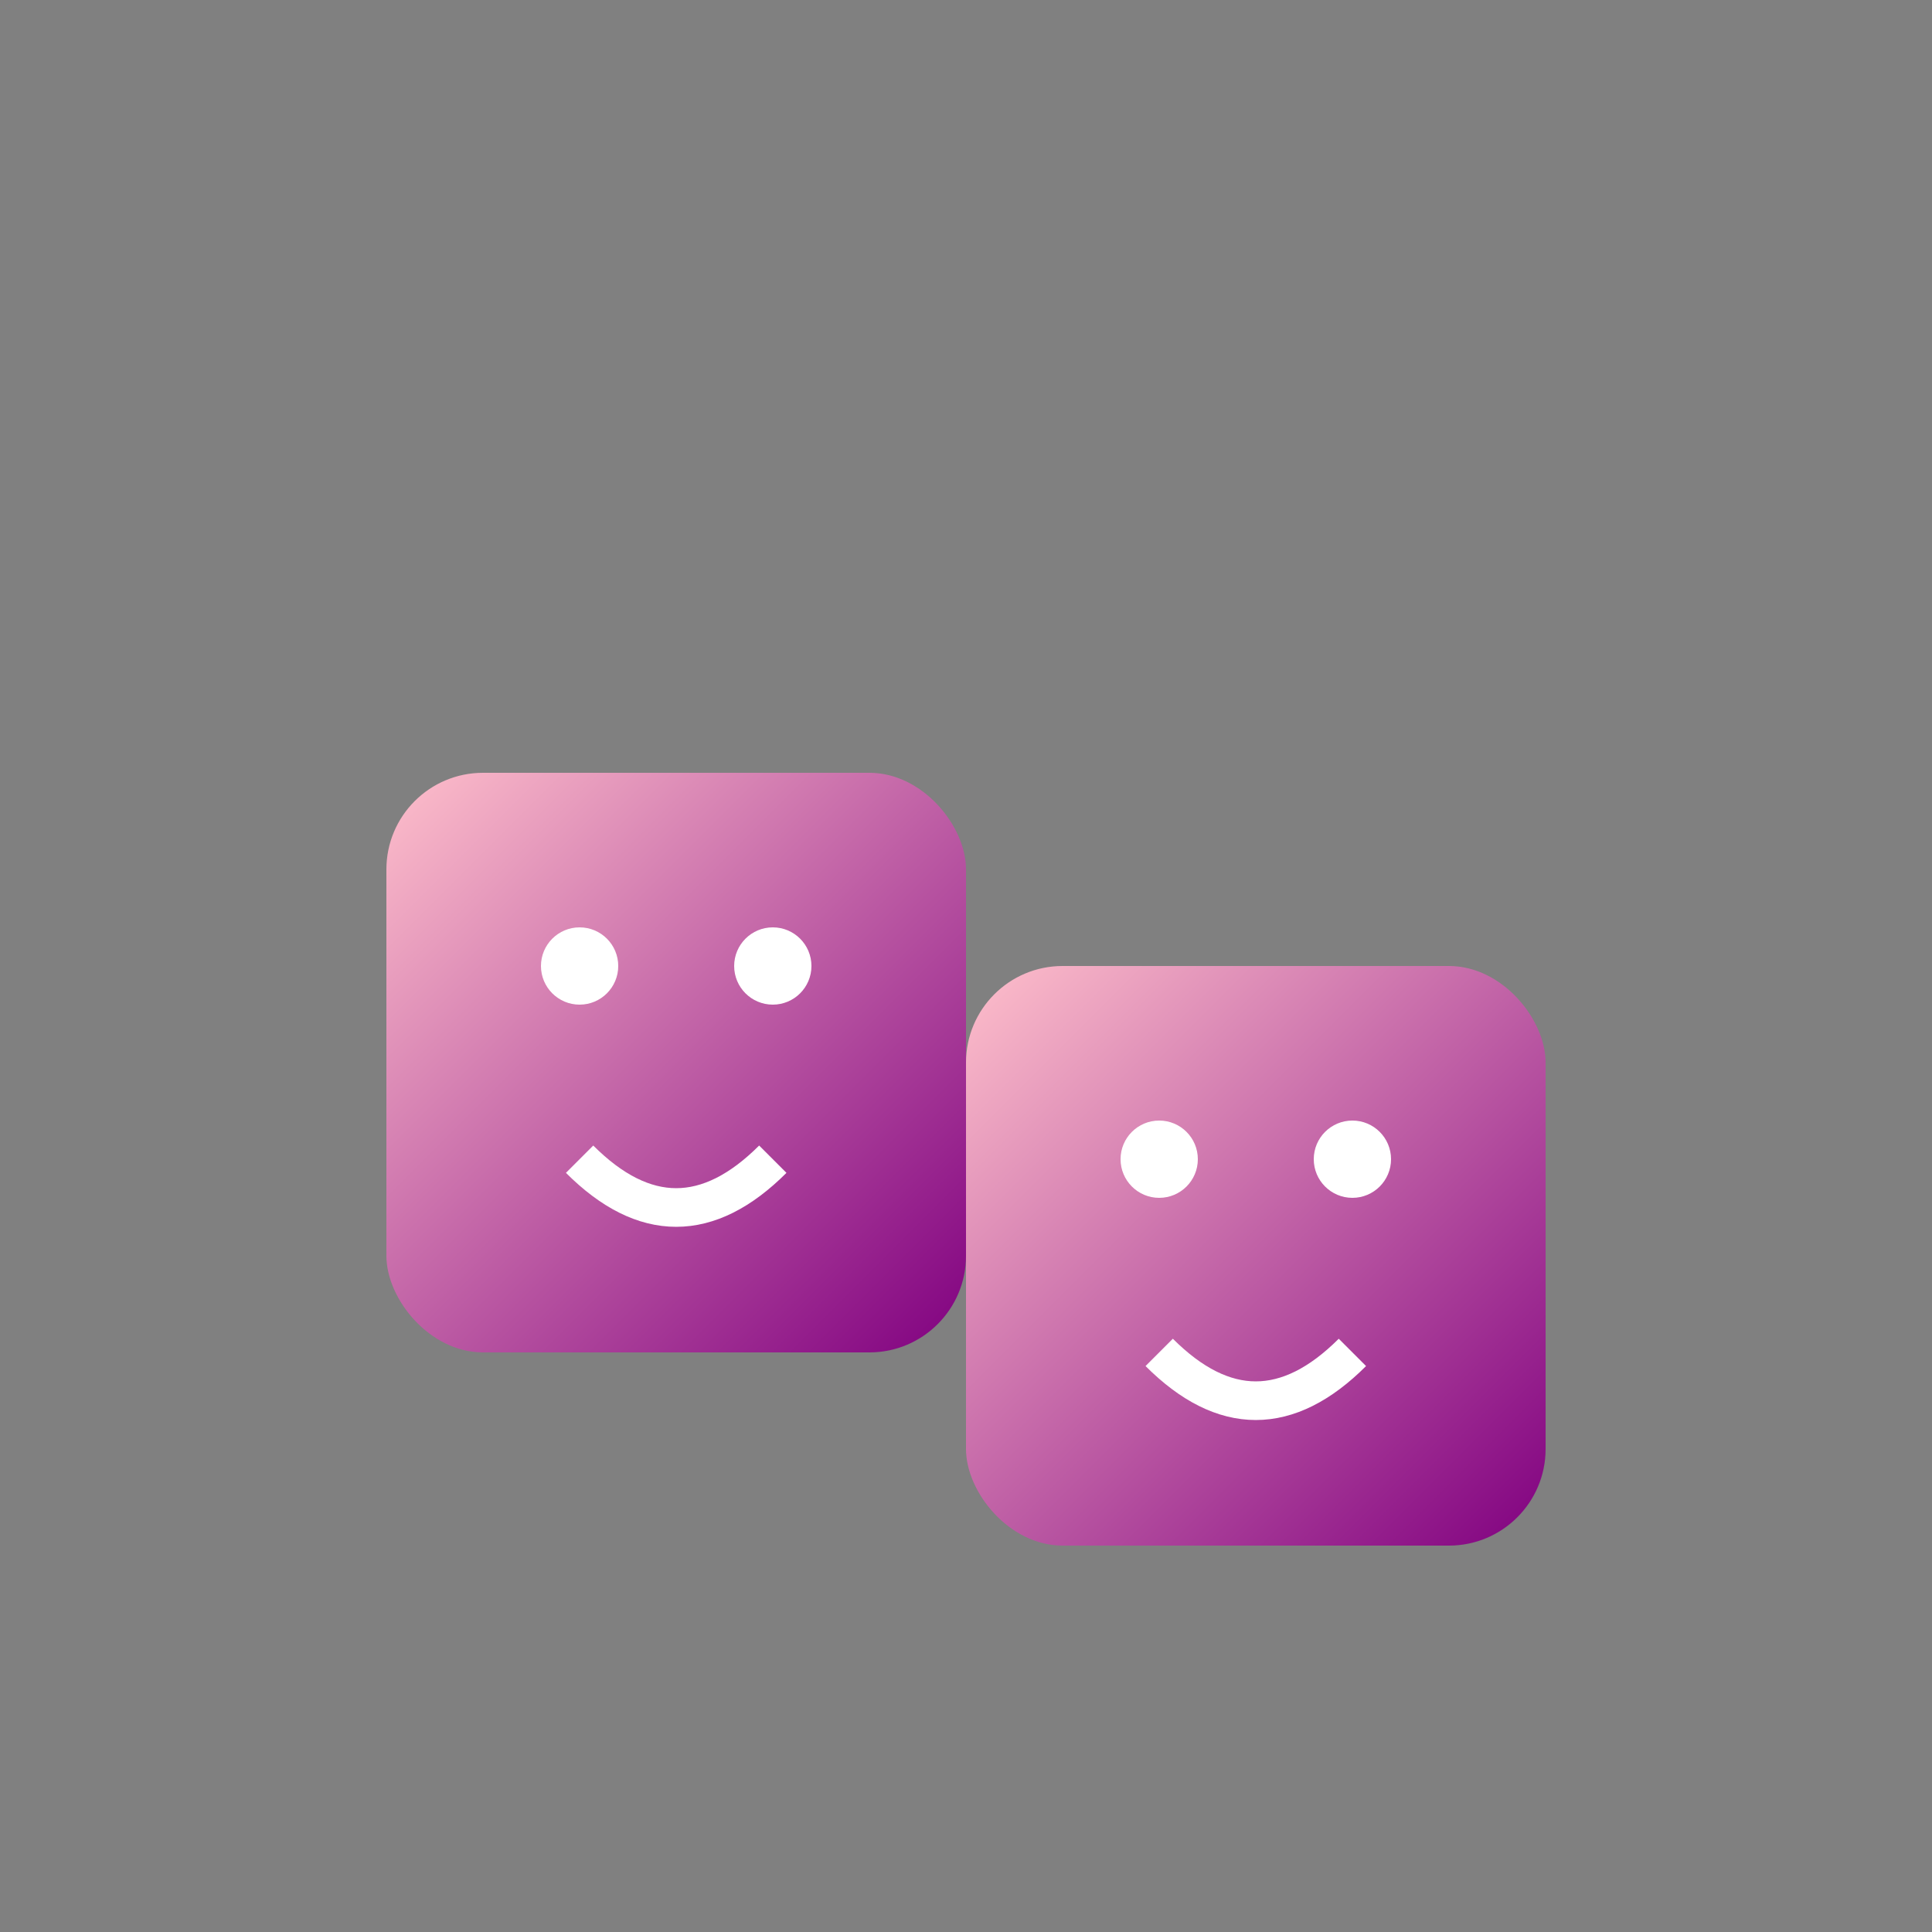 <svg width="100" height="100" viewBox="0 0 100 100" fill="none" xmlns="http://www.w3.org/2000/svg">
  <rect x="0" y="0" width="100" height="100" fill="#808080" stroke="none"/>
  <!-- Smiley blocks with gradient -->
  <defs>
    <linearGradient id="smileyGradient" x1="0" y1="0" x2="1" y2="1">
      <stop offset="0%" stop-color="pink" />
      <stop offset="100%" stop-color="purple" />
    </linearGradient>
  </defs>
  <rect x="20" y="40" width="30" height="30" rx="5" fill="url(#smileyGradient)" />
  <rect x="50" y="50" width="30" height="30" rx="5" fill="url(#smileyGradient)" />
  <circle cx="30" cy="50" r="2" fill="white" />
  <circle cx="40" cy="50" r="2" fill="white" />
  <path d="M30 60 Q35 65 40 60" stroke="white" stroke-width="2" fill="none" />
  <circle cx="60" cy="60" r="2" fill="white" />
  <circle cx="70" cy="60" r="2" fill="white" />
  <path d="M60 70 Q65 75 70 70" stroke="white" stroke-width="2" fill="none" />
</svg>
